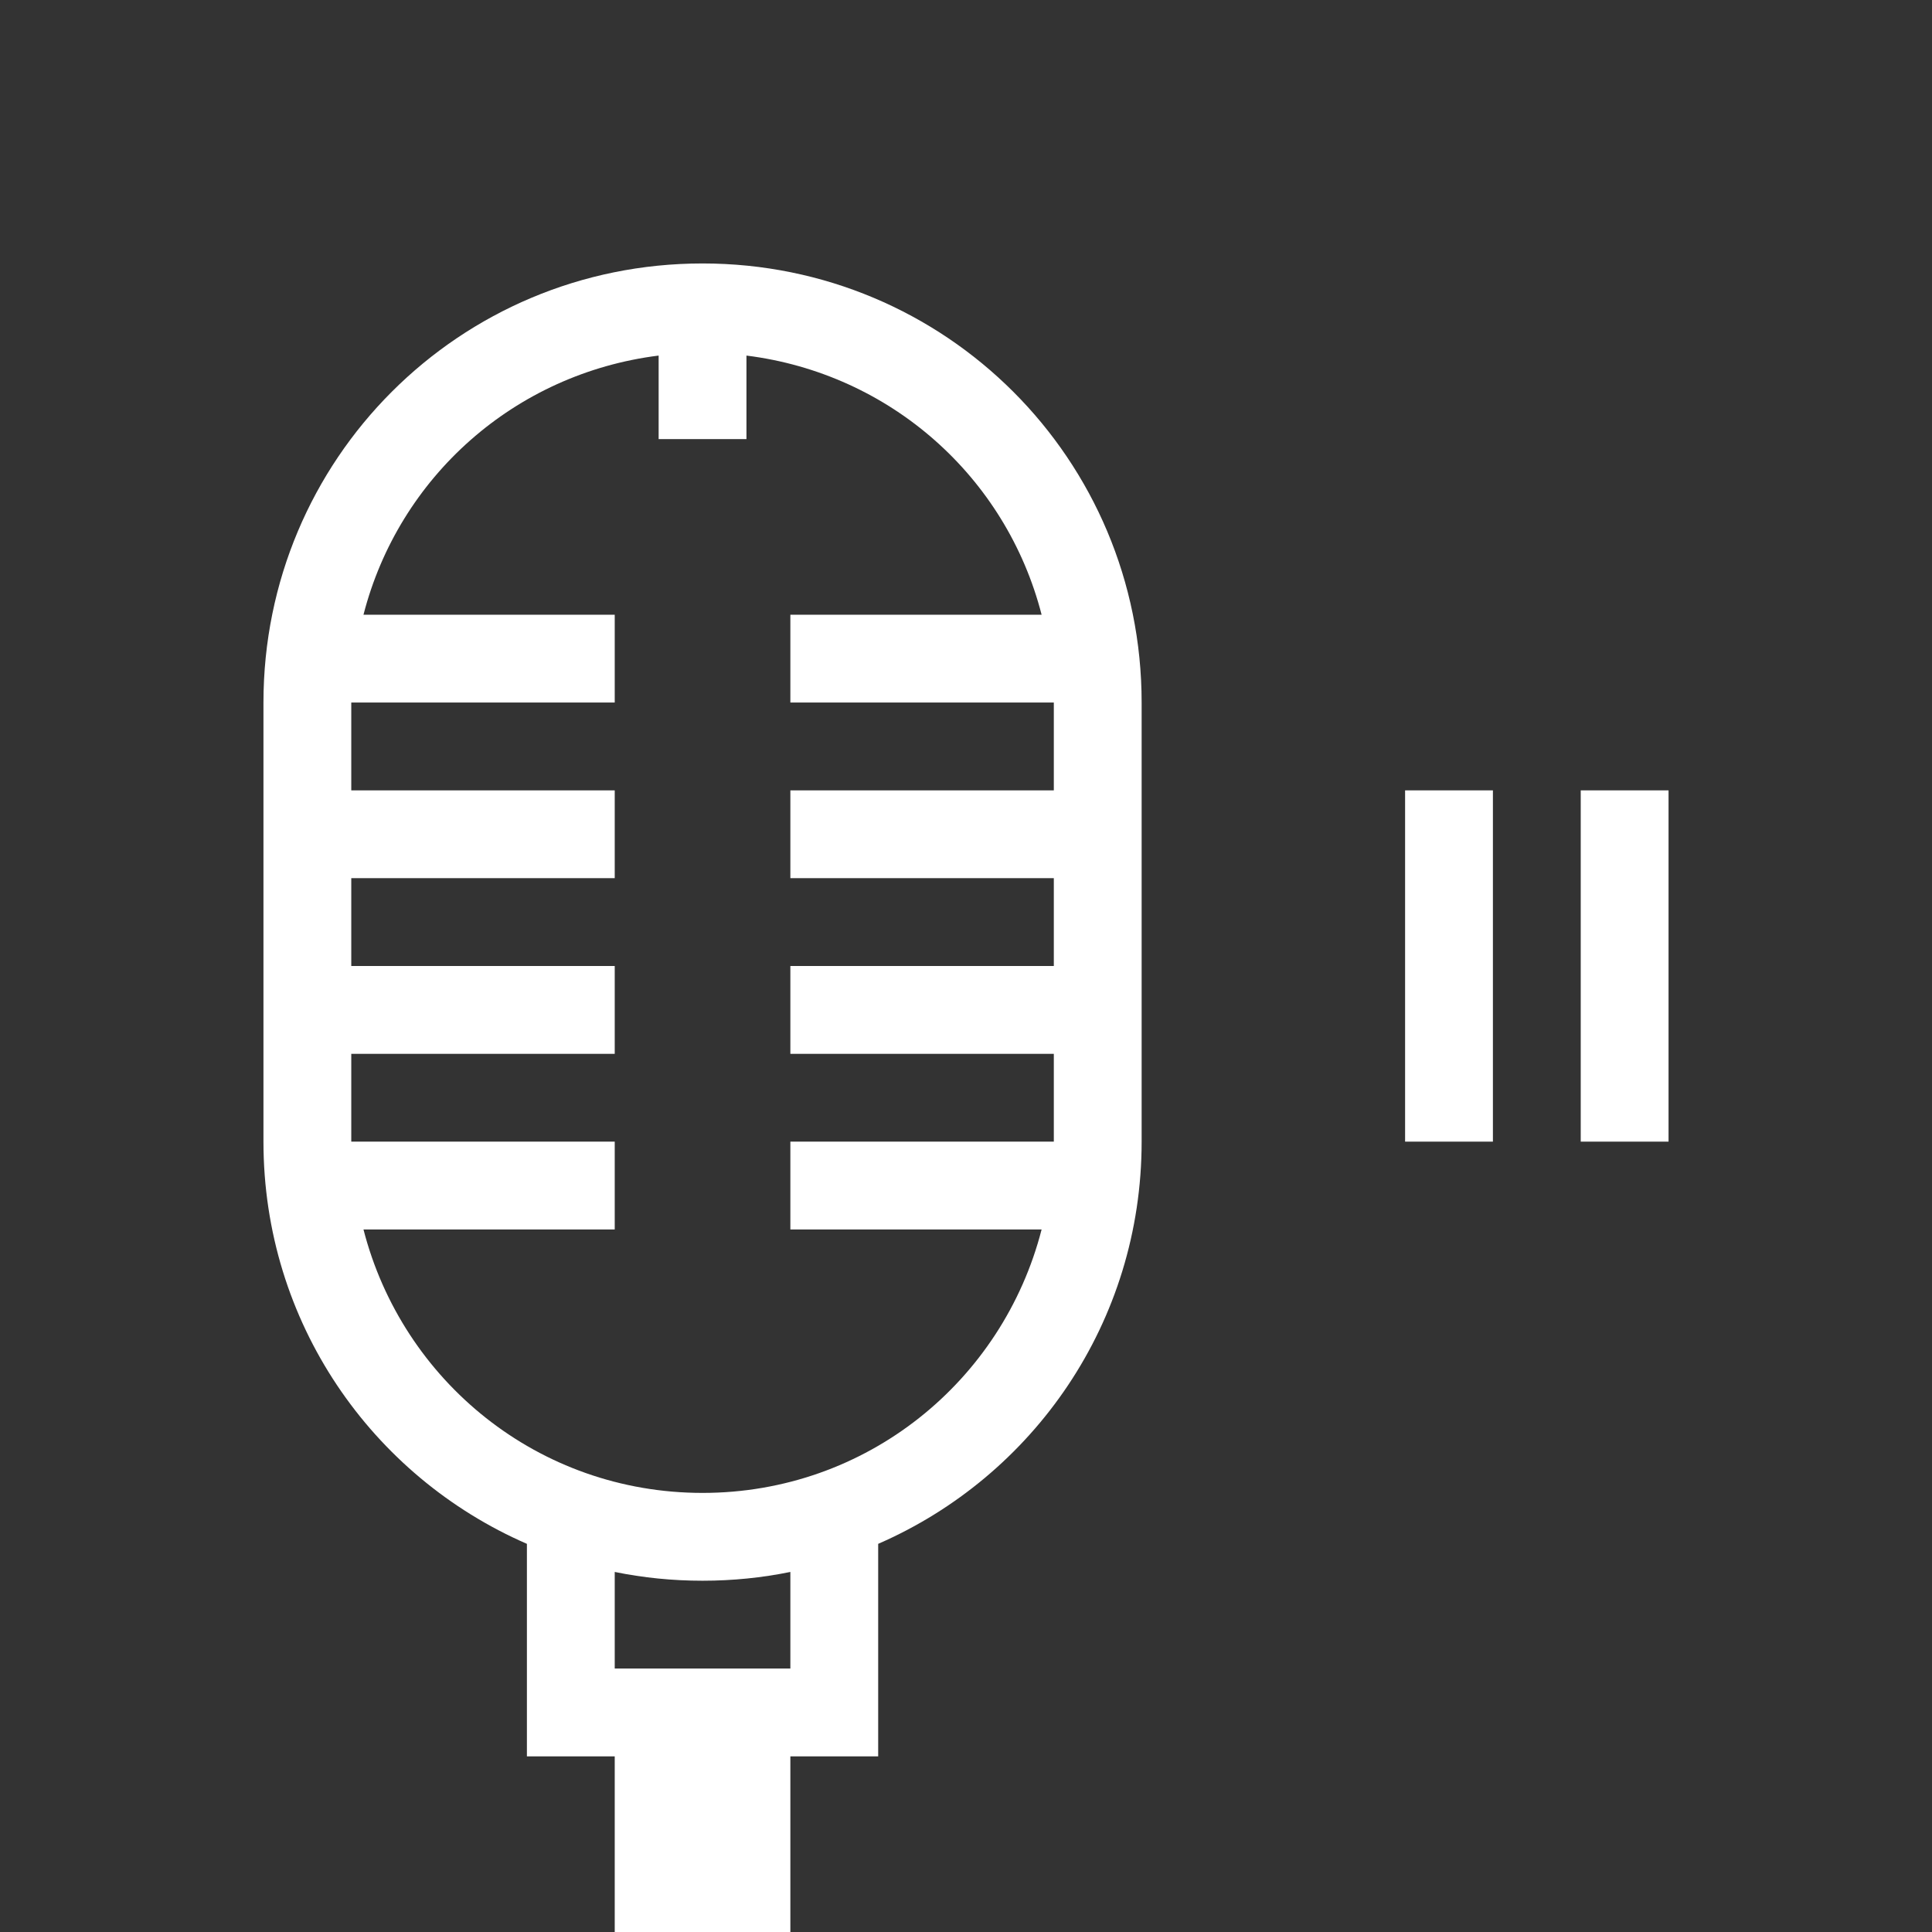 <?xml version="1.0" encoding="UTF-8" standalone="no"?>
<svg
   xmlns:dc="http://purl.org/dc/elements/1.1/"
   xmlns:cc="http://creativecommons.org/ns#"
   xmlns:rdf="http://www.w3.org/1999/02/22-rdf-syntax-ns#"
   xmlns:svg="http://www.w3.org/2000/svg"
   xmlns="http://www.w3.org/2000/svg"
   xmlns:sodipodi="http://sodipodi.sourceforge.net/DTD/sodipodi-0.dtd"
   xmlns:inkscape="http://www.inkscape.org/namespaces/inkscape"
   width="22"
   viewBox="0 0 22 22"
   height="22"
   id="svg2"
   version="1.1"
   inkscape:version="0.91+devel r"
   sodipodi:docname="audio-recorder-paused.svg">
  <rect x="0" y="0" width="22" height="22" fill="#333333" stroke="none"/>
  <defs
     id="defs28" />
  <sodipodi:namedview
     pagecolor="#ffffff"
     bordercolor="#666666"
     borderopacity="1"
     objecttolerance="10"
     gridtolerance="10000"
     guidetolerance="10000"
     inkscape:pageopacity="0"
     inkscape:pageshadow="2"
     inkscape:window-width="2560"
     inkscape:window-height="957"
     id="namedview26"
     showgrid="true"
     inkscape:showpageshadow="false"
     borderlayer="true"
     inkscape:zoom="30.34131"
     inkscape:cx="12.524231"
     inkscape:cy="10.567729"
     inkscape:window-x="-4"
     inkscape:window-y="29"
     inkscape:window-maximized="1"
     inkscape:current-layer="svg2">
    <inkscape:grid
       type="xygrid"
       id="grid4159" />
    <sodipodi:guide
       position="0,22"
       orientation="22,0"
       id="guide4165" />
    <sodipodi:guide
       position="0,0"
       orientation="0,22"
       id="guide4167" />
    <sodipodi:guide
       position="22,0"
       orientation="-22,0"
       id="guide4169" />
    <sodipodi:guide
       position="22,22"
       orientation="0,-22"
       id="guide4171" />
    <sodipodi:guide
       position="3,19"
       orientation="16,0"
       id="guide4173" />
    <sodipodi:guide
       position="3,3"
       orientation="0,16"
       id="guide4175" />
    <sodipodi:guide
       position="19,3"
       orientation="-16,0"
       id="guide4177" />
    <sodipodi:guide
       position="19,19"
       orientation="0,-16"
       id="guide4179" />
  </sodipodi:namedview>
  <path
     inkscape:connector-curvature="0"
     style="color:#000000;text-decoration:none;text-decoration-line:none;text-decoration-style:solid;text-decoration-color:#000000;clip-rule:nonzero;display:inline;overflow:visible;visibility:visible;opacity:1;isolation:auto;mix-blend-mode:normal;color-interpolation:sRGB;color-interpolation-filters:linearRGB;solid-color:#000000;solid-opacity:1;fill:#ffffff;fill-opacity:1;fill-rule:nonzero;stroke:none;stroke-width:1;stroke-linecap:butt;stroke-linejoin:miter;stroke-miterlimit:4;stroke-dasharray:none;stroke-dashoffset:0;stroke-opacity:1;color-rendering:auto;image-rendering:auto;shape-rendering:auto;text-rendering:auto;enable-background:accumulate"
     d="M 8,3 C 5.23,3 3,5.23 3,8 l 0,5 c 0,2.057 1.233,3.811 3,4.58 L 6,19 l 0,1 1,0 0,2 2,0 0,-2 1,0 0,-1 0,-1.42 C 11.767,16.811 13,15.057 13,13 L 13,8 C 13,5.23 10.77,3 8,3 Z M 7.5,4.049 7.5,5 l 1,0 0,-0.951 C 10.14,4.254 11.458,5.432 11.861,7 L 9,7 l 0,1 3,0 0,1 -3,0 0,1 3,0 0,1 -3,0 0,1 3,0 0,1 -3,0 0,1 2.861,0 C 11.418,15.726 9.869,17 8,17 6.131,17 4.582,15.726 4.139,14 L 7,14 7,13 4,13 4,12 7,12 7,11 4,11 4,10 7,10 7,9 4,9 4,8 7,8 7,7 4.139,7 C 4.542,5.432 5.86,4.254 7.5,4.049 Z M 7,17.9 C 7.323,17.966 7.657,18 8,18 8.343,18 8.677,17.966 9,17.9 L 9,19 7,19 7,17.9 Z"
     id="rect4199" />
  <path
     style="opacity:1;fill:#ffffff;fill-opacity:1;stroke:none;stroke-width:3.567px;stroke-linecap:butt;stroke-linejoin:miter;stroke-miterlimit:4;stroke-dasharray:none;stroke-dashoffset:0;stroke-opacity:1"
     d="m 16,9 0,4 1,0 0,-4 z m 2,0 0,4 1,0 0,-4 z"
     id="rect4148"
     inkscape:connector-curvature="0"
     sodipodi:nodetypes="cccccccccc" />
</svg>

